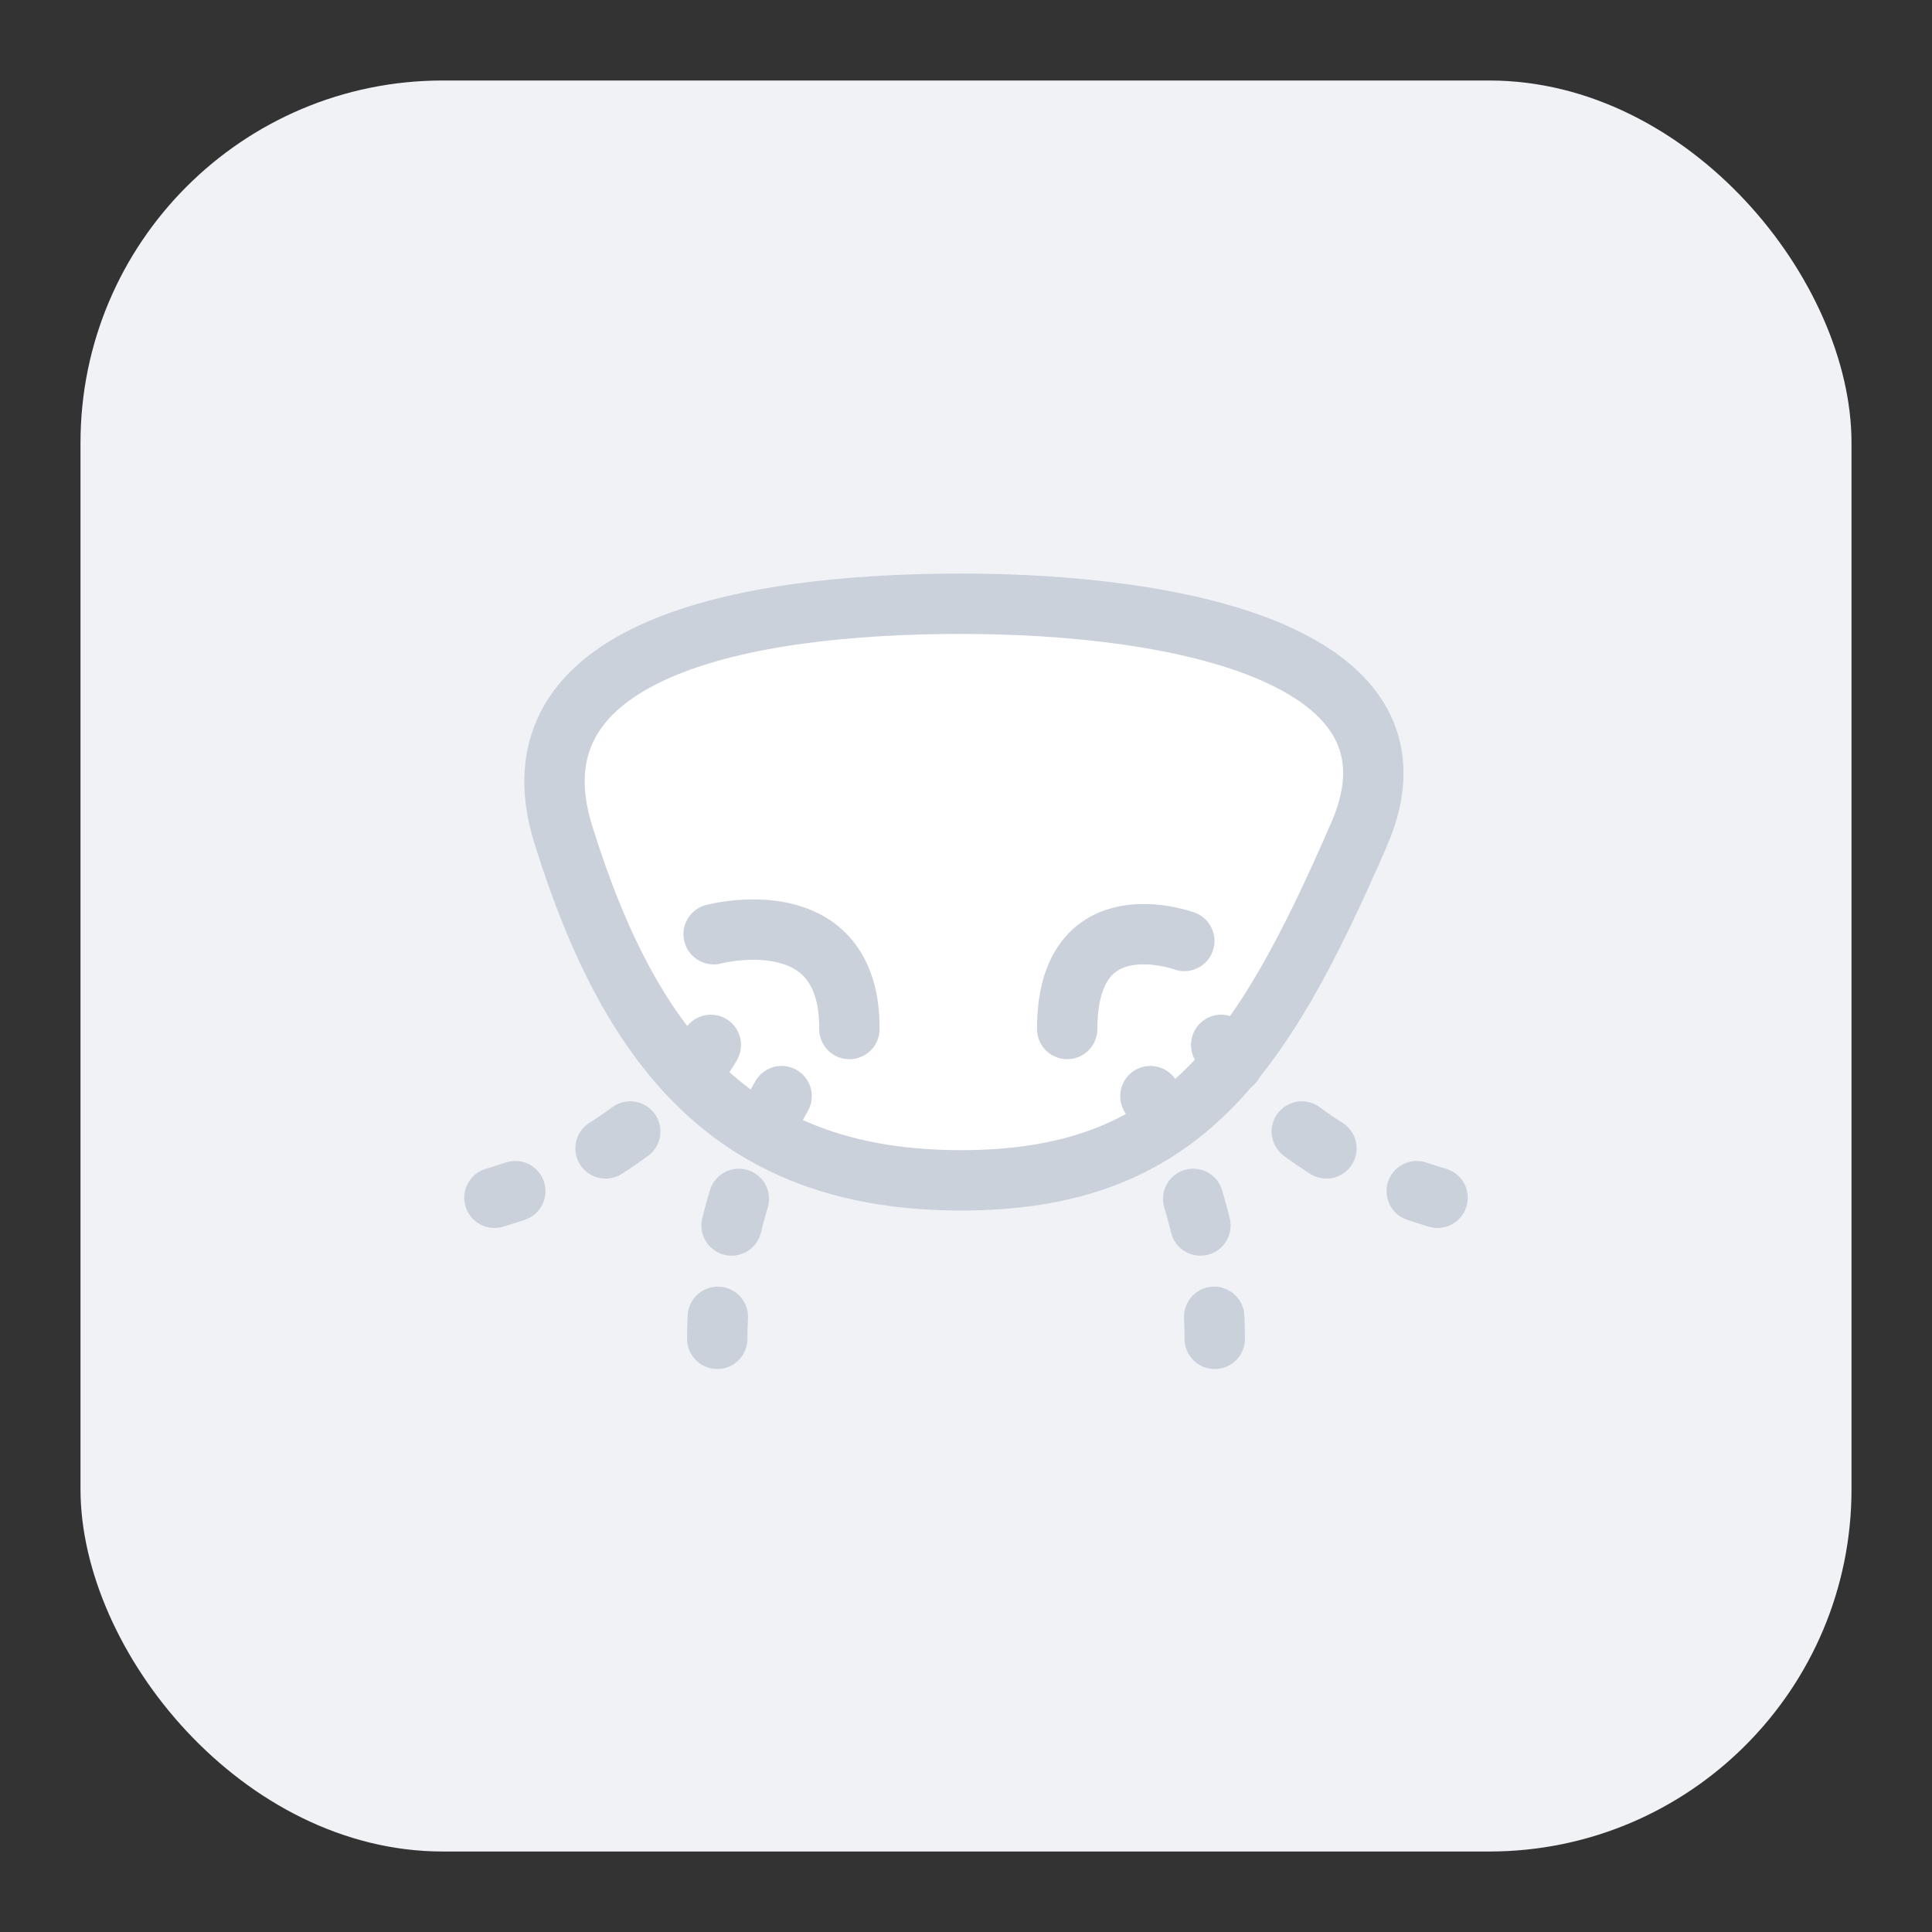 <svg width="48" height="48" viewBox="0 0 48 48" xmlns="http://www.w3.org/2000/svg">
    <rect x="0" y="0" width="48" height="48" fill="#333333" stroke="none"/>
    <g fill="none" fill-rule="evenodd">
        <rect fill="#F0F2F6" x="2" y="2" width="44" height="44" rx="9"/>
        <path d="M33.766 20.73c-2.428 5.579-4.426 8.595-9.887 8.595-5.46 0-8.151-3.016-9.885-8.595C12.568 16.147 18.42 15 23.879 15c5.46 0 11.82 1.29 9.887 5.73" fill="#FFF"/>
        <path d="M33.766 20.73c-2.428 5.579-4.426 8.595-9.887 8.595-5.46 0-8.151-3.016-9.885-8.595C12.568 16.147 18.42 15 23.879 15c5.46 0 11.82 1.29 9.887 5.73z" stroke="#CAD1DB" stroke-width="1.5"/>
        <path d="M29.424 23.378s-2.91-1.072-2.91 2.187" fill="#FFF"/>
        <path d="M29.424 23.378s-2.91-1.072-2.91 2.187" stroke="#CAD1DB" stroke-width="1.5" stroke-linecap="round"/>
        <path d="M17.73 23.21s3.393-.903 3.373 2.356" fill="#FFF"/>
        <path d="M17.73 23.21s3.393-.903 3.373 2.356" stroke="#CAD1DB" stroke-width="1.5" stroke-linecap="round"/>
        <path d="M17.66 25.96s-.091.175-.293.454" stroke="#CAD1DB" stroke-width="1.5" stroke-linecap="round" stroke-linejoin="round"/>
        <path d="M15.657 28.112a9.948 9.948 0 0 1-1.728 1.028" stroke="#CAD1DB" stroke-width="1.5" stroke-linecap="round" stroke-linejoin="round" stroke-dasharray="0.742,2.225"/>
        <path d="M12.802 29.594c-.167.057-.34.112-.518.164M19.419 27.233s-.101.169-.252.475" stroke="#CAD1DB" stroke-width="1.5" stroke-linecap="round" stroke-linejoin="round"/>
        <path d="M18.356 29.786c-.163.544-.311 1.156-.409 1.814" stroke="#CAD1DB" stroke-width="1.5" stroke-linecap="round" stroke-linejoin="round" stroke-dasharray="0.685,2.056"/>
        <path d="M17.834 32.716c-.01.18-.014.363-.014.547" stroke="#CAD1DB" stroke-width="1.5" stroke-linecap="round" stroke-linejoin="round"/>
        <path d="M30.34 25.96s.091.175.293.454" stroke="#CAD1DB" stroke-width="1.5" stroke-linecap="round"/>
        <path d="M32.343 28.112a9.948 9.948 0 0 0 1.728 1.028" stroke="#CAD1DB" stroke-width="1.5" stroke-linecap="round" stroke-dasharray="0.742,2.225"/>
        <path d="M35.198 29.594c.167.057.34.112.518.164M28.581 27.233s.101.169.252.475" stroke="#CAD1DB" stroke-width="1.5" stroke-linecap="round"/>
        <path d="M29.644 29.786c.163.544.311 1.156.409 1.814" stroke="#CAD1DB" stroke-width="1.5" stroke-linecap="round" stroke-dasharray="0.685,2.056"/>
        <path d="M30.166 32.716c.01.18.014.363.014.547" stroke="#CAD1DB" stroke-width="1.5" stroke-linecap="round"/>
    </g>
</svg>
